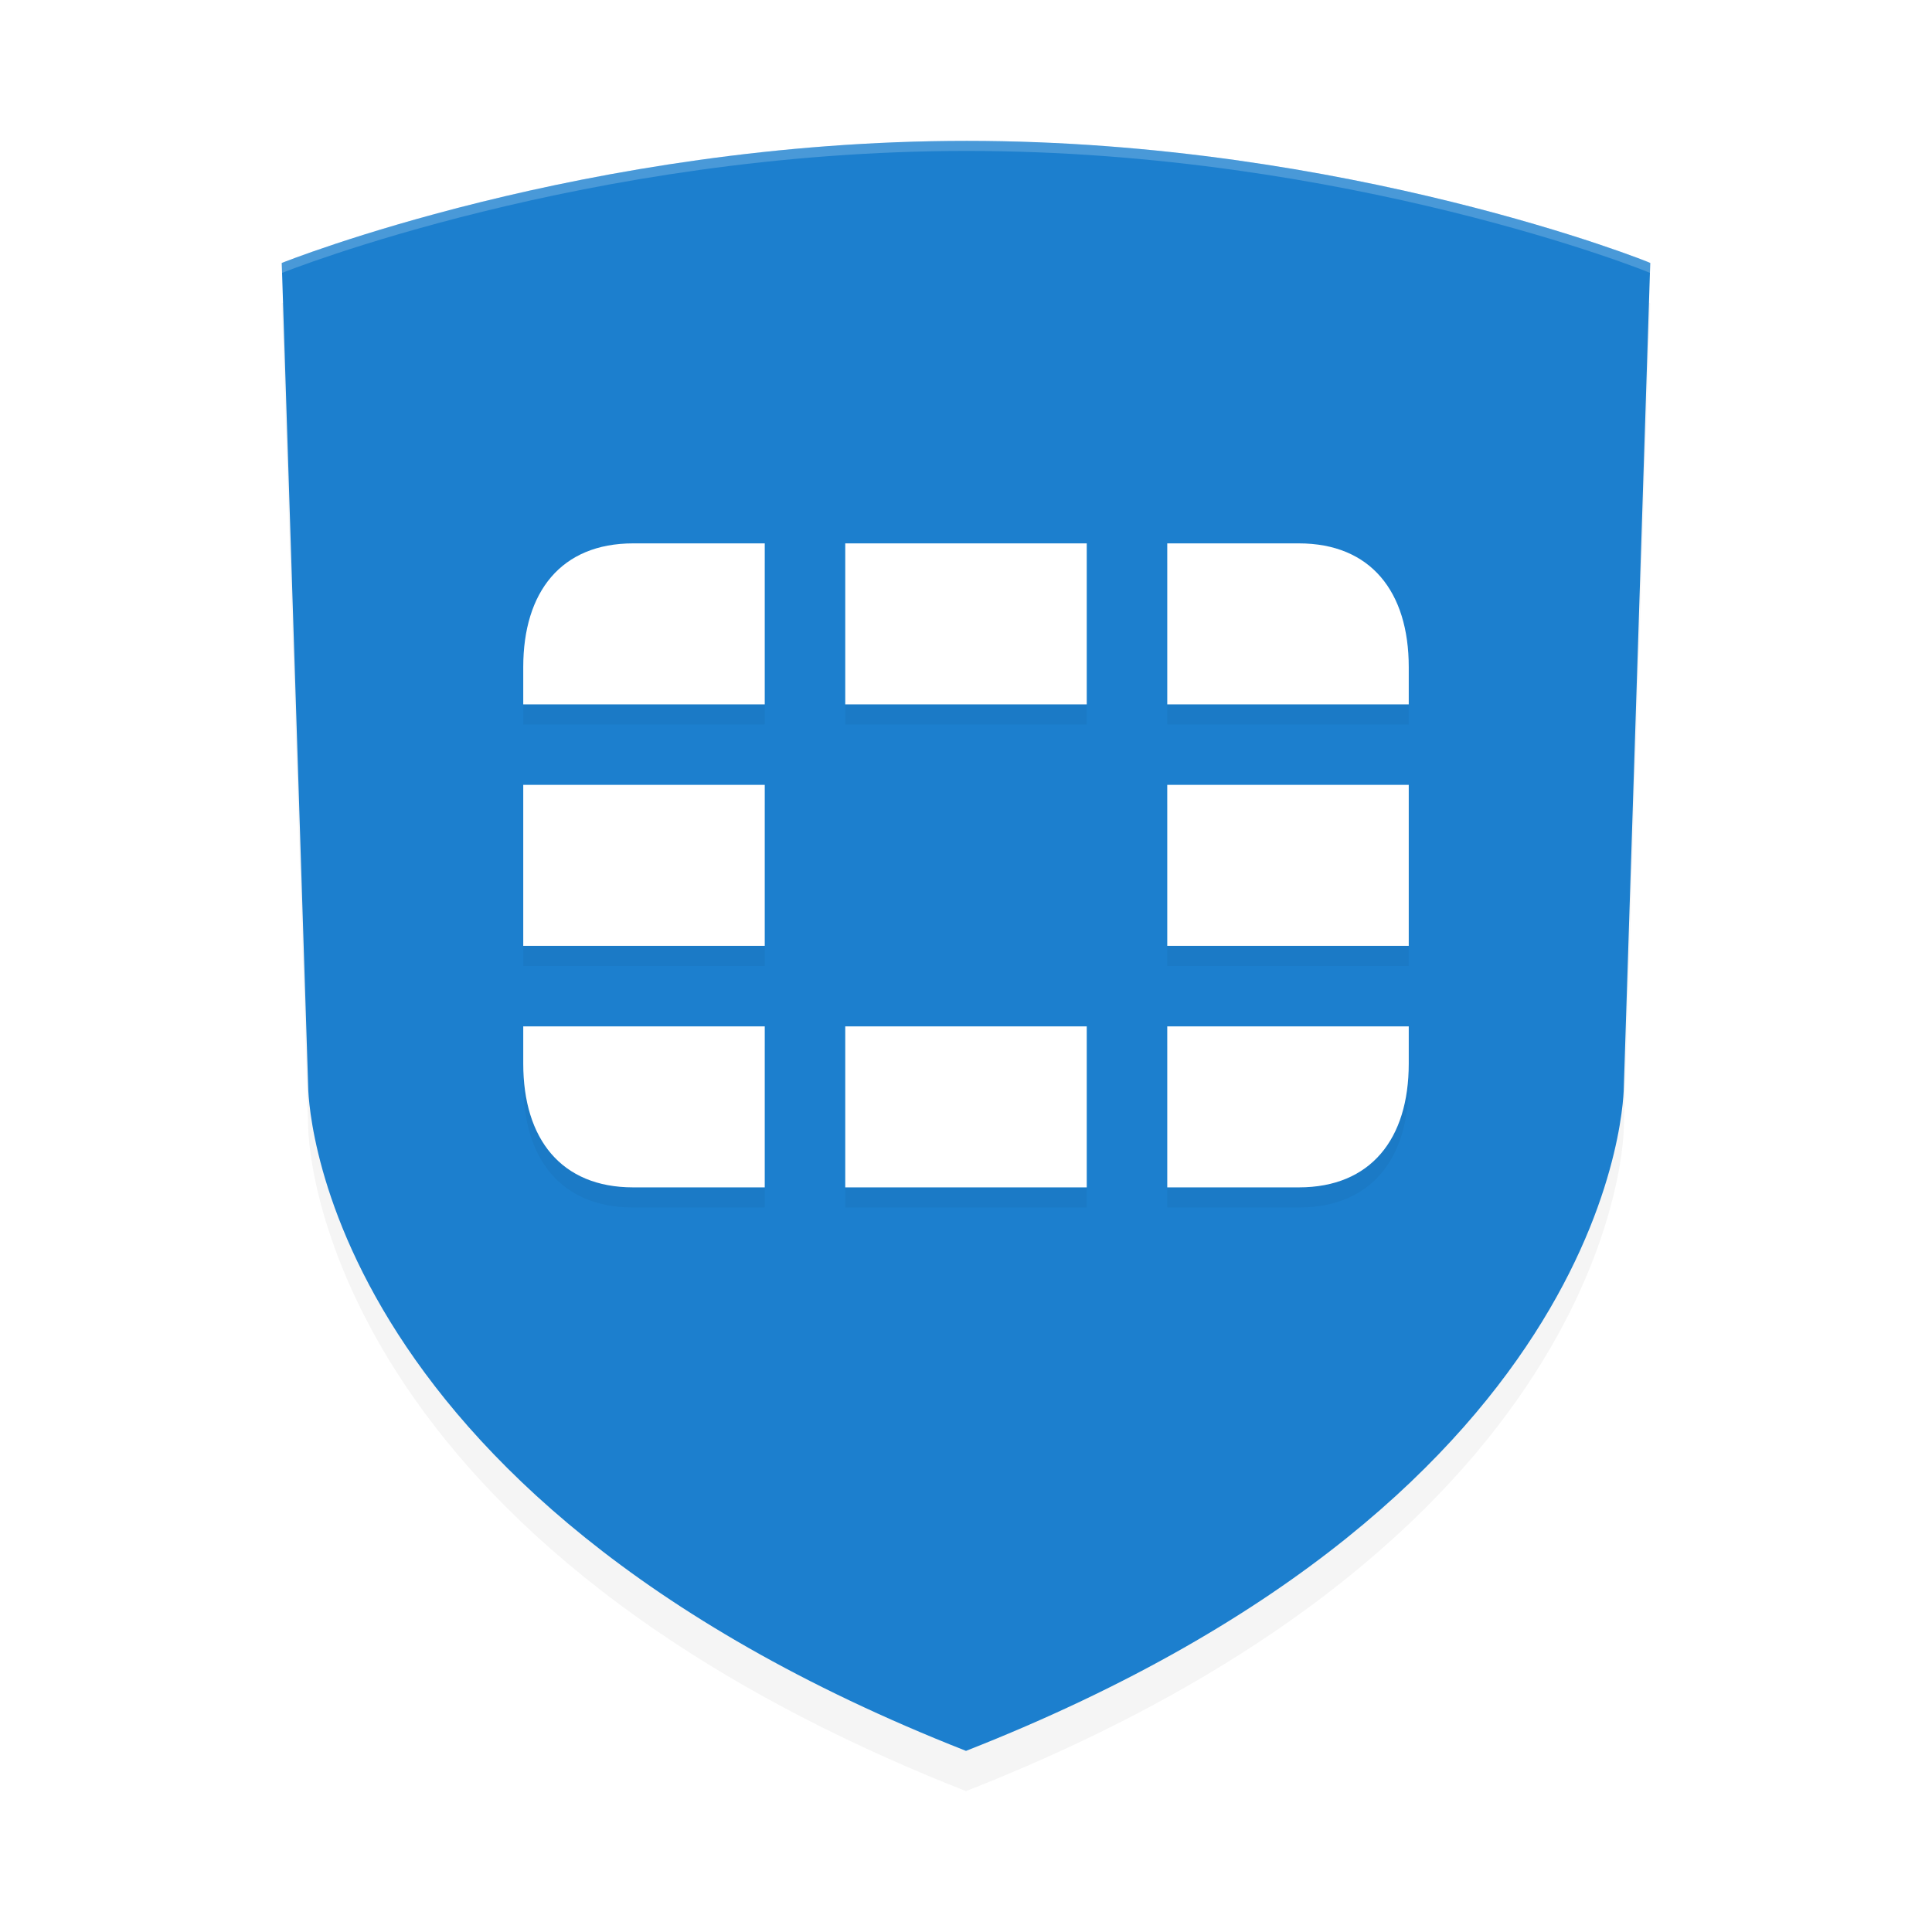 <?xml version="1.0" encoding="UTF-8" standalone="no"?>
<svg
   width="192"
   height="192"
   version="1.1"
   id="svg12"
   sodipodi:docname="apps_forticlient.svg"
   inkscape:version="1.1-rc (1:1.1+rc+202105232036+f4db50c7c1)"
   xmlns:inkscape="http://www.inkscape.org/namespaces/inkscape"
   xmlns:sodipodi="http://sodipodi.sourceforge.net/DTD/sodipodi-0.dtd"
   xmlns="http://www.w3.org/2000/svg"
   xmlns:svg="http://www.w3.org/2000/svg">
  <defs
     id="defs16">
    <filter
       inkscape:collect="always"
       style="color-interpolation-filters:sRGB"
       id="filter845"
       x="-0.052"
       y="-0.044"
       width="1.104"
       height="1.089">
      <feGaussianBlur
         inkscape:collect="always"
         stdDeviation="2.96"
         id="feGaussianBlur847" />
    </filter>
    <filter
       inkscape:collect="always"
       style="color-interpolation-filters:sRGB"
       id="filter849"
       x="-0.041"
       y="-0.057"
       width="1.083"
       height="1.114">
      <feGaussianBlur
         inkscape:collect="always"
         stdDeviation="1.52"
         id="feGaussianBlur851" />
    </filter>
  </defs>
  <sodipodi:namedview
     id="namedview14"
     pagecolor="#ffffff"
     bordercolor="#666666"
     borderopacity="1.0"
     inkscape:pageshadow="2"
     inkscape:pageopacity="0.0"
     inkscape:pagecheckerboard="0"
     showgrid="false"
     inkscape:zoom="3.75"
     inkscape:cx="94"
     inkscape:cy="88.133333"
     inkscape:window-width="1920"
     inkscape:window-height="1019"
     inkscape:window-x="0"
     inkscape:window-y="34"
     inkscape:window-maximized="1"
     inkscape:current-layer="svg12" />
  <path
     style="opacity:0.2;stroke-width:4;filter:url(#filter845)"
     d="M 96.079,18 C 58.221,18 28,30.135 28,30.135 l 2.625,81.827 c 0,0 -0.08,40.292 65.375,66.038 65.534,-25.746 65.376,-66.038 65.376,-66.038 l 2.624,-81.827 C 164.158,30.135 133.936,18 96.079,18 Z"
     id="path2" />
  <path
     style="fill:#1c7fce;stroke-width:4"
     d="M 96.079,14 C 58.221,14 28,26.135 28,26.135 l 2.625,81.827 c 0,0 -0.08,40.292 65.375,66.038 65.534,-25.746 65.376,-66.038 65.376,-66.038 l 2.624,-81.827 C 164.158,26.135 133.936,14 96.079,14 Z"
     id="path4" />
  <path
     style="opacity:0.2;stroke-width:4;filter:url(#filter849)"
     d="m 62.922,56 c -7.151,0 -10.922,4.813 -10.922,12.297 V 72 h 24 V 56 Z m 21.078,0 V 72 H 108 V 56 Z m 32,0 v 16 h 24 V 68.297 C 140,60.813 136.229,56 129.078,56 Z M 52,80 v 16 h 24 V 80 Z m 64,0 v 16 h 24 V 80 Z m -64,24 v 3.703 c 0,7.484 3.771,12.297 10.922,12.297 h 13.078 v -16 z m 32,0 v 16 h 24 v -16 z m 32,0 v 16 h 13.078 c 7.151,0 10.922,-4.813 10.922,-12.297 V 104 Z"
     id="path6" />
  <path
     style="fill:#ffffff;stroke-width:4"
     d="m 62.922,54 c -7.151,0 -10.922,4.813 -10.922,12.297 V 70 h 24 V 54 Z m 21.078,0 V 70 H 108 V 54 Z m 32,0 v 16 h 24 V 66.297 C 140,58.813 136.229,54 129.078,54 Z M 52,78 v 16 h 24 V 78 Z m 64,0 v 16 h 24 V 78 Z m -64,24 v 3.703 c 0,7.484 3.771,12.297 10.922,12.297 h 13.078 v -16 z m 32,0 v 16 h 24 v -16 z m 32,0 v 16 h 13.078 c 7.151,0 10.922,-4.813 10.922,-12.297 V 102 Z"
     id="path8" />
  <path
     id="path10"
     style="opacity:0.2;fill:#ffffff;stroke-width:4"
     d="M 96.078 14 C 58.221 14 28 26.133 28 26.133 L 28.031 27.121 C 28.202 27.053 58.329 15 96.078 15 C 133.824 15 163.95 27.05 163.969 27.121 L 164 26.133 C 164.159 26.133 133.935 14 96.078 14 z " />
</svg>

